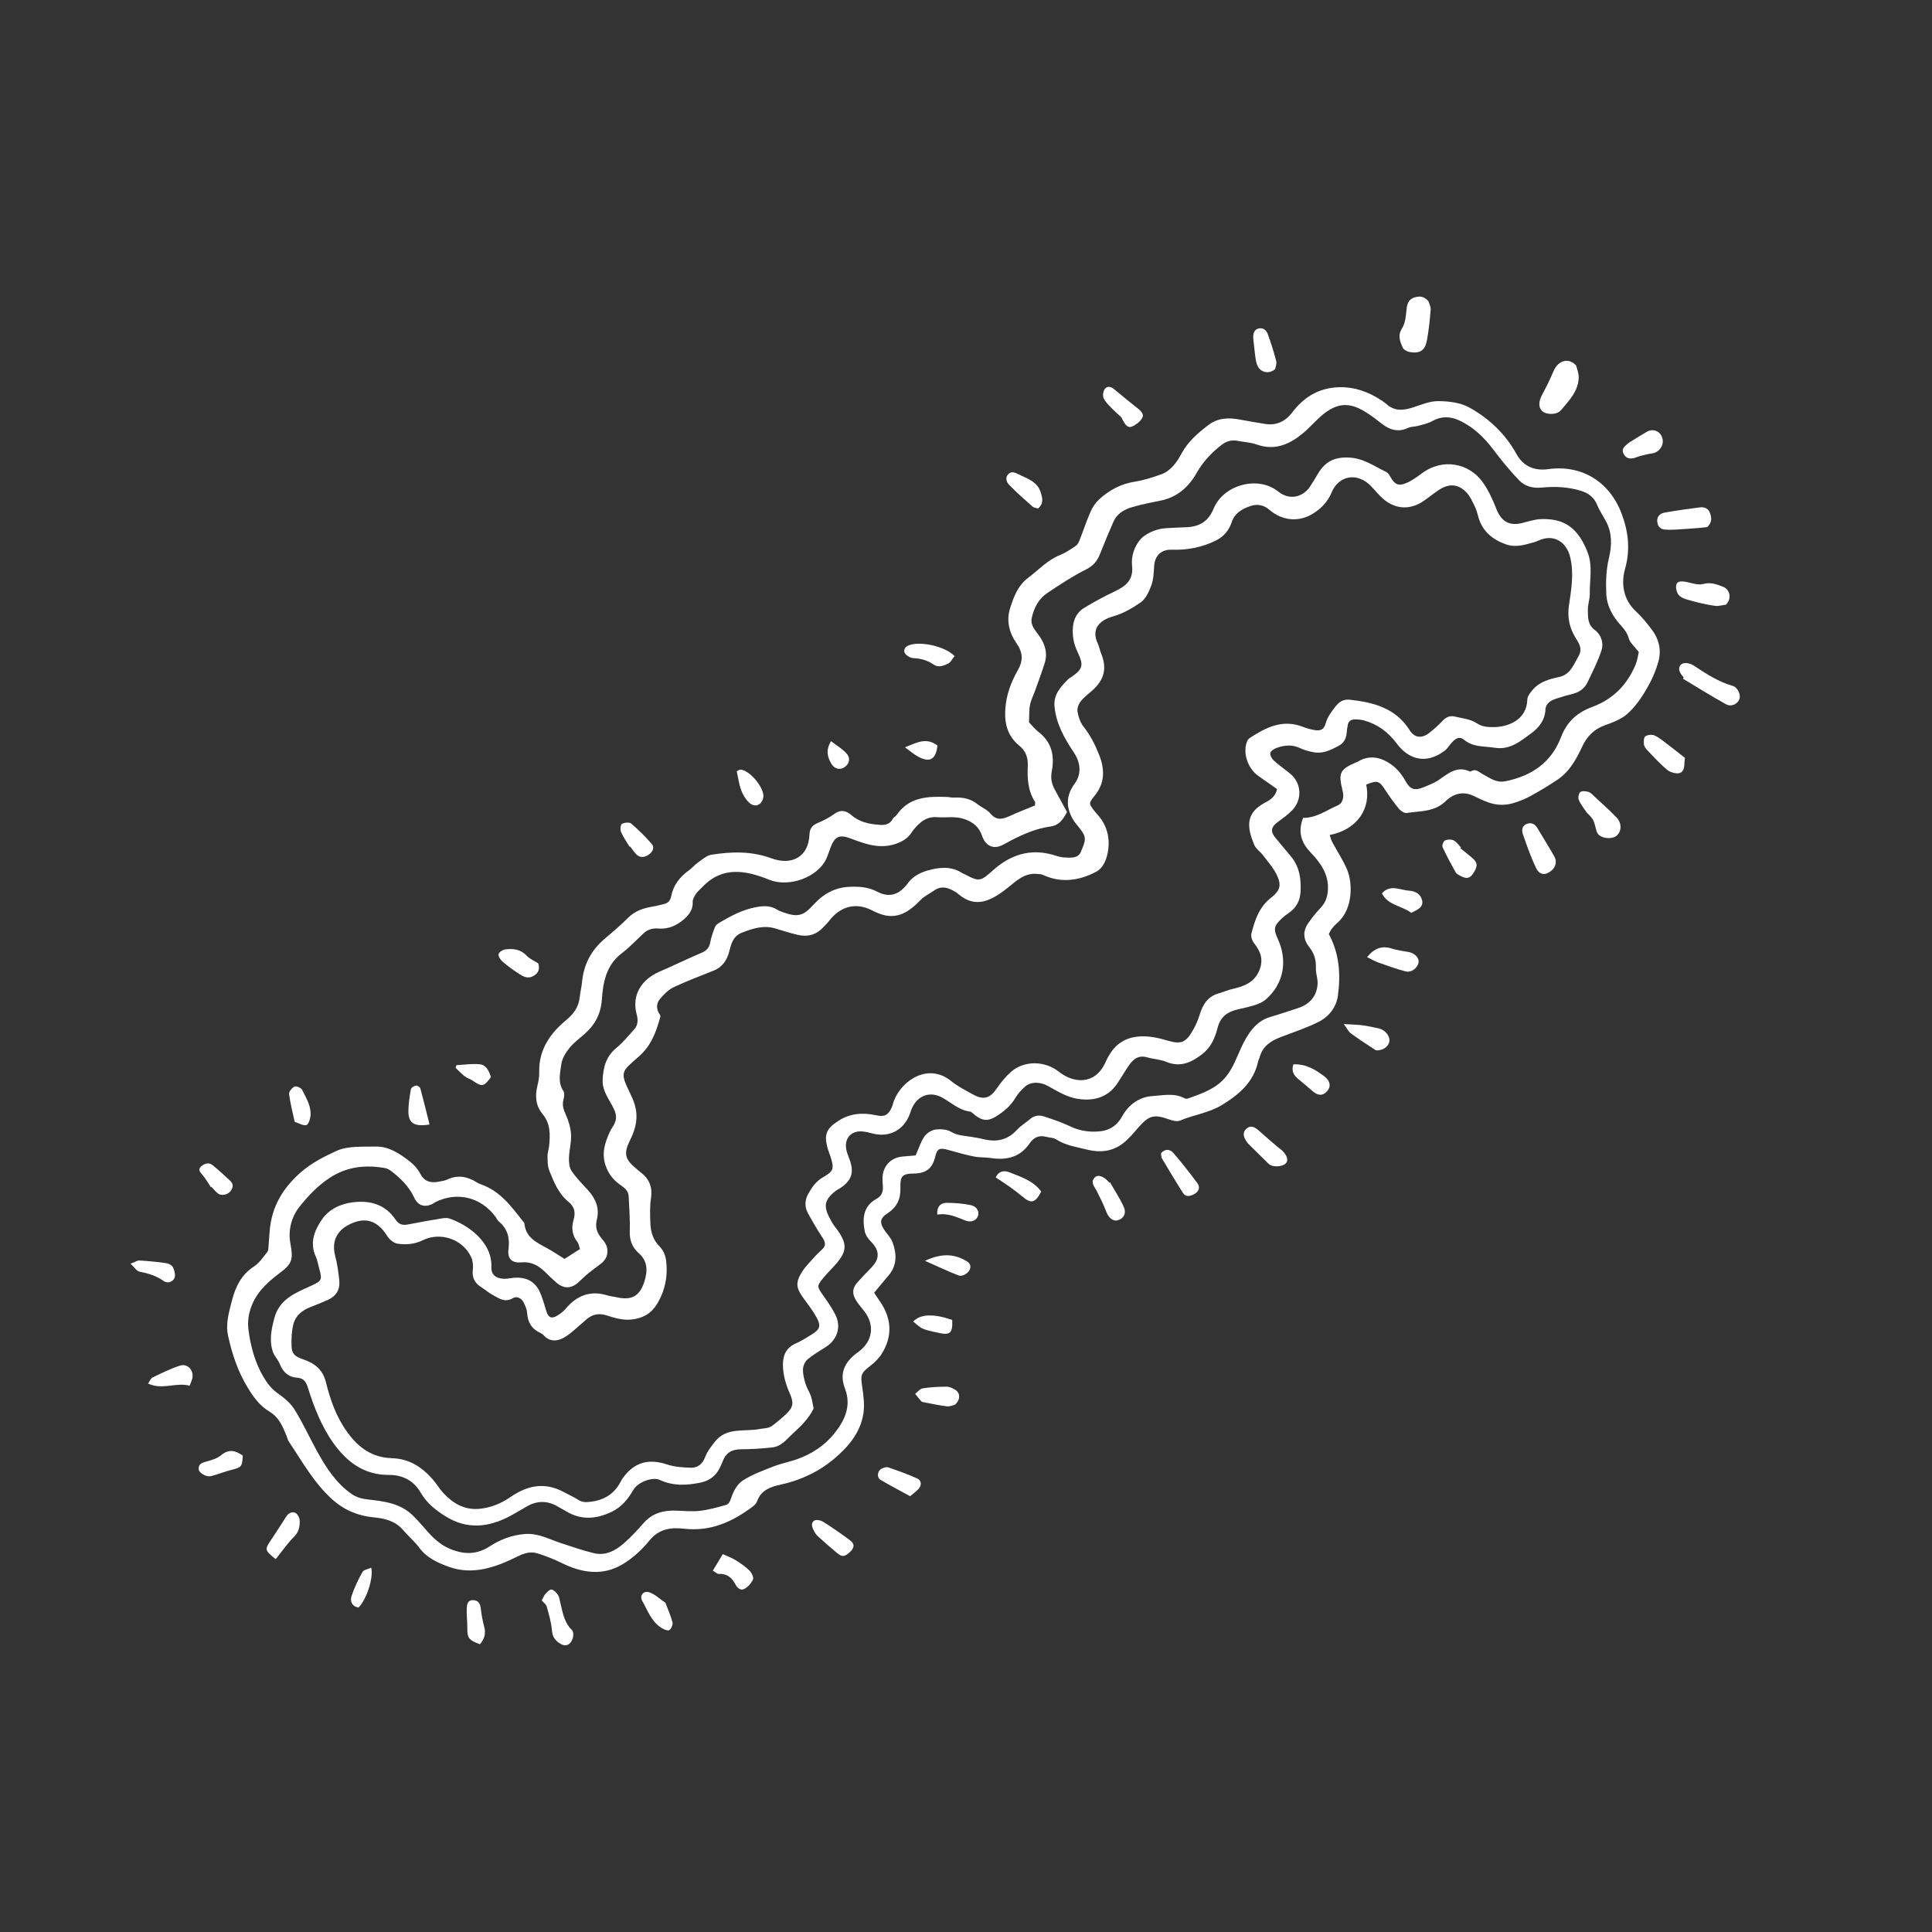 <?xml version="1.0" encoding="utf-8"?>
<!-- Generator: Adobe Illustrator 16.0.0, SVG Export Plug-In . SVG Version: 6.00 Build 0)  -->
<!DOCTYPE svg PUBLIC "-//W3C//DTD SVG 1.0//EN" "http://www.w3.org/TR/2001/REC-SVG-20010904/DTD/svg10.dtd">
<svg version="1.0" id="Layer_1" xmlns="http://www.w3.org/2000/svg" xmlns:xlink="http://www.w3.org/1999/xlink" x="0px" y="0px"
	 width="100px" height="100px" viewBox="0 0 100 100" enable-background="new 0 0 100 100" xml:space="preserve">
<rect x="0" y="0" width="100" height="100" fill="#333333" stroke="none"/>
<g>
	<path fill-rule="evenodd" clip-rule="evenodd" fill="#FFFFFF" d="M70.714,40.61c0.262,1.218-0.44,2.328-1.89,2.61
		c0.045,0.127,0.074,0.255,0.134,0.366c0.252,0.471,0.549,0.919,0.76,1.406c0.303,0.694,0.321,2.073-0.493,2.77
		c-0.104,0.09-0.202,0.191-0.286,0.301c-0.071,0.091-0.117,0.203-0.16,0.282c0.556,1.031,0.618,2.113,0.469,3.201
		c-0.08,0.587-0.461,1.076-0.992,1.343c-0.618,0.311-1.28,0.53-1.93,0.776c-0.522,0.198-0.968,0.467-1.125,1.052
		c-0.02,0.076-0.065,0.147-0.081,0.225c-0.237,1.076-0.975,1.703-1.876,2.254c-0.683,0.417-1.459,0.501-2.167,0.805
		c-0.153,0.065-0.388,0.005-0.563-0.059c-0.771-0.277-1.039-0.213-1.573,0.395c-0.261,0.297-0.514,0.612-0.824,0.85
		c-0.556,0.426-1.199,0.483-1.875,0.312c-0.539-0.138-1.095-0.209-1.578-0.527c-0.141-0.092-0.345-0.084-0.518-0.13
		c-0.379-0.101-0.645,0.034-0.863,0.352c-0.485,0.704-1.18,0.869-1.983,0.747c-0.293-0.045-0.595-0.022-0.883-0.079
		c-0.445-0.09-0.884-0.213-1.322-0.337c-0.458-0.129-0.585-0.092-0.694,0.363c-0.144,0.602-0.479,0.846-1.098,0.854
		c-0.625,0.008-0.716,0.143-0.699,0.769c0.015,0.564-0.192,0.983-0.673,1.295c-0.397,0.257-0.416,0.493-0.132,0.896
		c0.136,0.194,0.316,0.375,0.396,0.592c0.225,0.607,0.248,1.207-0.218,1.741c-0.235,0.27-0.458,0.55-0.731,0.879
		c0.083,0.124,0.173,0.266,0.271,0.403c0.624,0.885,0.705,1.802,0.135,2.734c-0.151,0.247-0.374,0.467-0.605,0.645
		c-0.484,0.372-0.511,0.466-0.424,1.055c0.069,0.465,0.137,0.955,0.066,1.413c-0.154,0.989-0.773,1.719-1.519,2.346
		c-0.808,0.679-1.734,1.107-2.762,1.334c-0.512,0.113-1.007,0.273-1.215,0.848c-0.038,0.105-0.127,0.209-0.217,0.277
		c-1.059,0.799-2.191,1.317-3.582,1.156c-0.638-0.074-1.281-0.003-1.771,0.602c-0.38,0.472-0.854,0.909-1.37,1.223
		c-1.047,0.64-2.13,0.471-3.191-0.054c-0.389-0.193-0.798-0.35-1.212-0.484c-0.368-0.12-0.682-0.037-1.061,0.15
		c-1.111,0.553-2.302,0.987-3.55,0.539c-0.555-0.201-1.144-0.456-1.535-0.987c-0.246-0.335-0.574-0.607-0.844-0.923
		c-0.411-0.475-0.943-0.597-1.541-0.655c-0.797-0.081-1.501-0.368-2.13-0.935c-0.95-0.858-1.547-1.954-2.242-2.988
		c-0.054-0.078-0.071-0.18-0.108-0.27c-0.201-0.494-0.39-0.979-0.894-1.281c-0.484-0.288-0.816-0.73-1.114-1.221
		c-0.518-0.847-0.824-1.764-1.029-2.717c-0.132-0.617,0.055-1.228,0.208-1.823c0.183-0.706,0.486-1.33,1.143-1.752
		c0.273-0.176,0.467-0.484,0.681-0.745c0.054-0.066,0.057-0.181,0.064-0.273c0.024-0.275,0.035-0.551,0.06-0.826
		c0.107-1.226,0.651-2.176,1.587-3.005c0.572-0.506,1.229-0.834,1.87-1.128c0.589-0.271,1.348-0.21,2.034-0.226
		c0.685-0.014,1.243,0.37,1.763,0.771c0.214,0.166,0.413,0.389,0.538,0.628c0.216,0.412,0.535,0.499,0.947,0.421
		c0.155-0.029,0.32-0.05,0.461-0.116c0.542-0.254,1.04-0.152,1.521,0.148c0.067,0.043,0.139,0.079,0.214,0.104
		c0.974,0.336,1.557,1.116,2.152,1.884c0.037,0.046,0.092,0.096,0.098,0.147c0.071,0.725,0.637,0.983,1.178,1.276
		c0.297,0.16,0.577,0.352,0.9,0.552c0.265-0.168,0.527-0.336,0.801-0.512c-0.058-0.16-0.073-0.289-0.141-0.374
		c-0.275-0.346-0.311-0.736-0.194-1.131c0.116-0.393,0.049-0.689-0.275-0.951c-0.508-0.413-0.741-1.013-0.978-1.593
		c-0.093-0.229-0.089-0.504-0.095-0.757c-0.002-0.177,0.066-0.353,0.084-0.53c0.058-0.581,0.072-1.152-0.335-1.644
		c-0.359-0.432-0.402-0.926-0.275-1.456c0.056-0.232,0.104-0.475,0.097-0.71c-0.031-1.162,0.556-2.008,1.397-2.704
		c0.39-0.322,0.648-0.681,0.7-1.188c0.026-0.258,0.095-0.511,0.117-0.767c0.083-0.895,0.455-1.634,1.14-2.222
		c0.421-0.36,0.851-0.721,1.242-1.114c0.361-0.362,0.799-0.505,1.28-0.583c0.195-0.031,0.386-0.09,0.579-0.131
		c0.223-0.049,0.33-0.185,0.376-0.408c0.114-0.576,0.451-1.005,0.923-1.342c0.162-0.115,0.287-0.278,0.448-0.39
		c0.228-0.158,0.459-0.374,0.711-0.413c1.041-0.165,2.067-0.195,3.102,0.184c1.065,0.394,1.929-0.084,1.972-1.222
		c0.011-0.285,0.122-0.476,0.402-0.593c0.311-0.131,0.62-0.288,0.89-0.485c0.327-0.239,0.614-0.165,0.869,0.057
		c0.433,0.38,0.95,0.475,1.492,0.514c0.272,0.019,0.513-0.035,0.657-0.309c0.044-0.083,0.151-0.13,0.207-0.209
		c0.647-0.937,1.615-0.964,2.606-0.927c0.117,0.004,0.235,0.039,0.351,0.033c0.444-0.023,0.855,0.045,1.216,0.334
		c0.216,0.173,0.501,0.28,0.673,0.486c0.336,0.405,0.672,0.286,1.051,0.112c0.413-0.189,0.838-0.352,1.259-0.526
		c0-0.084,0.021-0.155-0.004-0.195c-0.364-0.568-0.398-1.21-0.368-1.848c0.021-0.442-0.109-0.777-0.438-1.049
		c-0.607-0.5-0.778-1.136-0.725-1.912c0.052-0.739,0.3-1.384,0.653-2.007c0.272-0.48,0.268-0.891-0.07-1.378
		c-0.375-0.54-0.553-1.166-0.322-1.864c0.195-0.593,0.397-1.137,0.93-1.537c0.537-0.404,0.992-0.913,1.64-1.171
		c0.291-0.116,0.557-0.301,0.819-0.477c0.089-0.059,0.15-0.18,0.191-0.285c0.196-0.498,0.363-1.009,0.579-1.498
		c0.101-0.23,0.256-0.458,0.441-0.626c0.518-0.473,1.113-0.796,1.828-0.909c0.467-0.074,0.929-0.22,1.377-0.381
		c0.517-0.186,0.818-0.642,1.061-1.088c0.336-0.622,0.844-1.051,1.383-1.464c0.499-0.383,1.062-0.393,1.648-0.28
		c0.428,0.082,0.859,0.15,1.289,0.221c0.595,0.099,1.065-0.143,1.408-0.599c0.557-0.739,1.27-1.197,2.19-1.286
		c0.771-0.075,1.493,0.116,2.161,0.505c0.188,0.11,0.378,0.227,0.542,0.37c0.417,0.363,0.863,0.315,1.344,0.159
		c0.434-0.141,0.883-0.334,1.322-0.329c0.539,0.005,1.143,0.074,1.6,0.329c1.015,0.565,1.859,1.35,2.438,2.399
		c0.344,0.625,0.895,0.896,1.655,0.792c1.739-0.238,3.176,0.659,3.795,2.309c0.35,0.933,0.454,1.86,0.177,2.848
		c-0.228,0.805-0.07,1.618,0.557,2.2c0.324,0.301,0.587,0.633,0.844,0.974c0.352,0.466,0.479,1.033,0.334,1.586
		c-0.135,0.513-0.361,1.017-0.63,1.476c-0.269,0.46-0.589,0.915-0.98,1.268c-0.312,0.281-0.751,0.447-1.158,0.592
		c-0.564,0.2-0.936,0.571-1.18,1.095c-0.306,0.656-0.649,1.29-1.262,1.71c-0.456,0.312-0.935,0.594-1.418,0.862
		c-0.275,0.152-0.574,0.269-0.875,0.362c-0.423,0.13-0.858,0.123-1.277-0.021c-0.264-0.09-0.518-0.211-0.768-0.334
		c-0.56-0.277-1.069-0.137-1.478,0.262c-0.578,0.562-1.318,0.501-2.014,0.608c-0.122,0.019-0.31-0.105-0.401-0.217
		c-0.263-0.32-0.506-0.658-0.73-1.006C71.4,40.423,71.28,40.378,70.714,40.61z M55.227,42.031c-0.215,0.418-0.439,0.695-0.855,0.75
		c-0.737,0.097-1.405,0.394-2.059,0.73c-0.16,0.083-0.312,0.179-0.476,0.252c-0.373,0.168-0.712,0.058-0.915-0.292
		c-0.04-0.068-0.067-0.145-0.094-0.219c-0.155-0.445-0.457-0.702-0.912-0.857c-0.478-0.164-0.946-0.061-1.416-0.099
		c-0.479-0.038-0.784,0.184-1.074,0.489c-0.096,0.1-0.181,0.211-0.258,0.327c-0.198,0.298-0.483,0.457-0.815,0.569
		c-0.812,0.275-1.56,0.01-2.299-0.272c-0.586-0.225-0.831-0.141-1.059,0.442c-0.072,0.186-0.128,0.378-0.207,0.56
		c-0.437,1.007-1.956,1.536-2.967,1.127c-1.199-0.484-2.418-0.73-3.466,0.373c-0.109,0.115-0.238,0.217-0.326,0.346
		c-0.084,0.127-0.181,0.284-0.174,0.424c0.02,0.383-0.172,0.648-0.427,0.876c-0.38,0.34-0.823,0.547-1.348,0.504
		c-0.295-0.024-0.55,0.042-0.769,0.247c-0.376,0.351-0.729,0.73-1.137,1.041c-0.795,0.605-0.96,1.494-1.02,2.373
		c-0.053,0.761-0.354,1.316-0.895,1.796c-0.269,0.238-0.566,0.452-0.788,0.729c-0.191,0.238-0.375,0.537-0.416,0.829
		c-0.061,0.457-0.197,0.941,0.107,1.396c0.071,0.107,0.038,0.314-0.001,0.461c-0.078,0.296,0.021,0.529,0.139,0.796
		c0.141,0.314,0.241,0.669,0.259,1.011c0.018,0.394-0.097,0.79-0.109,1.188c-0.006,0.227,0.012,0.5,0.132,0.677
		c0.24,0.358,0.551,0.671,0.846,0.991c0.399,0.436,0.614,0.938,0.467,1.521c-0.1,0.397-0.003,0.695,0.25,0.988
		c0.113,0.132,0.231,0.288,0.27,0.45c0.085,0.357-0.032,0.653-0.347,0.883c-0.367,0.269-0.734,0.542-1.053,0.864
		c-0.395,0.399-0.804,0.45-1.244,0.063c-0.194-0.17-0.377-0.354-0.564-0.533c-0.342-0.33-0.71-0.541-1.226-0.492
		c-0.485,0.046-0.727-0.185-0.661-0.686c0.075-0.591-0.051-1.056-0.507-1.436c-0.073-0.062-0.112-0.164-0.17-0.244
		c-0.758-1.018-1.997-1.313-3.124-0.744c-0.054,0.027-0.098,0.071-0.151,0.096c-0.408,0.182-0.738,0.073-0.927-0.334
		c-0.268-0.58-0.708-1.005-1.201-1.385c-0.093-0.069-0.208-0.129-0.32-0.149c-1.011-0.175-1.958-0.078-2.856,0.509
		c-0.616,0.403-1.104,0.924-1.545,1.472c-0.431,0.533-0.616,1.235-0.49,1.911c0.153,0.827,0.108,1.06-0.571,1.558
		c-0.348,0.255-0.681,0.548-0.958,0.878c-0.478,0.57-0.725,1.318-0.644,1.998c0.101,0.845,0.326,1.708,0.777,2.481
		c0.208,0.354,0.434,0.642,0.775,0.878c0.321,0.222,0.642,0.498,0.843,0.823c0.427,0.691,0.767,1.437,1.16,2.15
		c0.462,0.843,0.98,1.649,1.785,2.21c0.215,0.152,0.502,0.247,0.767,0.277c0.893,0.102,1.781,0.19,2.454,0.887
		c0.137,0.142,0.277,0.284,0.407,0.436c0.425,0.493,0.826,0.977,1.476,1.247c0.731,0.304,1.386,0.291,2.028-0.122
		c0.563-0.363,1.144-0.592,1.825-0.649c0.703-0.06,1.268,0.271,1.884,0.471c0.565,0.186,1.13,0.383,1.708,0.521
		c0.589,0.142,1.098-0.123,1.527-0.496c0.375-0.324,0.716-0.692,1.042-1.065c0.447-0.511,1.015-0.661,1.659-0.643
		c0.417,0.013,0.839,0.059,1.251,0.011c0.45-0.052,0.893-0.177,1.331-0.298c0.165-0.045,0.23-0.177,0.293-0.376
		c0.105-0.333,0.315-0.71,0.596-0.893c0.489-0.317,1.06-0.522,1.608-0.737c0.405-0.157,0.841-0.233,1.249-0.385
		c0.739-0.272,1.387-0.695,1.883-1.314c0.545-0.679,0.894-1.43,0.553-2.321c-0.283-0.742-0.085-1.349,0.682-1.896
		c0.742-0.53,0.886-1.383,0.31-2.118c-0.147-0.188-0.307-0.368-0.43-0.571c-0.21-0.345-0.175-0.632,0.088-0.924
		c0.227-0.252,0.458-0.499,0.695-0.737c0.472-0.474,0.458-0.906-0.014-1.377c-0.146-0.144-0.279-0.35-0.314-0.546
		c-0.122-0.659-0.067-1.28,0.612-1.655c0.257-0.142,0.355-0.362,0.332-0.649c-0.012-0.14-0.022-0.278-0.021-0.417
		c0.013-0.64,0.441-1.085,1.074-1.127c0.232-0.015,0.464-0.041,0.644-0.056c0.167-0.376,0.264-0.707,0.451-0.978
		c0.122-0.174,0.363-0.33,0.57-0.358c0.265-0.036,0.594-0.016,0.814,0.116c0.332,0.198,0.679,0.2,1.026,0.258
		c0.215,0.035,0.433,0.067,0.646,0.121c0.669,0.165,1.246,0.056,1.731-0.478c0.197-0.216,0.463-0.368,0.686-0.564
		c0.224-0.193,0.478-0.214,0.73-0.129c0.451,0.148,0.907,0.3,1.335,0.504c0.409,0.196,0.823,0.285,1.268,0.279
		c0.634-0.006,1.103-0.196,1.444-0.815c0.308-0.56,0.859-0.981,1.536-1.025c0.557-0.035,1.141-0.18,1.686,0.115
		c0.047,0.025,0.122,0.026,0.173,0.009c0.729-0.261,1.459-0.501,1.979-1.147c0.359-0.447,0.535-0.968,0.768-1.472
		c0.319-0.689,0.736-1.372,1.493-1.595c0.491-0.145,0.976-0.31,1.462-0.468c0.594-0.192,0.972-0.623,1.005-1.249
		c0.015-0.27-0.097-0.546-0.087-0.816c0.016-0.419-0.086-0.769-0.354-1.104c-0.297-0.372-0.335-0.808-0.046-1.219
		c0.193-0.274,0.4-0.544,0.633-0.785c0.251-0.26,0.359-0.548,0.387-0.905c0.062-0.834-0.379-1.439-0.902-1.984
		c-0.518-0.537-0.643-1.107-0.379-1.782c0.696,0.008,1.219-0.405,1.797-0.646c0.239-0.101,0.332-0.41,0.252-0.731
		c-0.245-0.979-0.155-1.136,0.767-1.526c0.092-0.038,0.173-0.103,0.265-0.135c0.394-0.139,0.761-0.111,1.147,0.077
		c0.491,0.241,0.821,0.603,1.079,1.071c0.227,0.414,0.463,0.49,0.896,0.318c0.293-0.118,0.598-0.235,0.854-0.415
		c0.479-0.337,0.929-0.71,1.566-0.416c0.017,0.007,0.045,0.008,0.059-0.001c0.269-0.172,0.426,0.048,0.633,0.153
		c0.358,0.183,0.662,0.454,1.155,0.356c1.373-0.274,2.39-0.985,2.884-2.296c0.305-0.803,0.854-1.272,1.607-1.55
		c1.075-0.397,1.805-1.137,2.241-2.177c0.104-0.246,0.137-0.523,0.171-0.665c-0.229-0.299-0.449-0.476-0.514-0.697
		c-0.076-0.265-0.206-0.456-0.385-0.65c-0.44-0.477-0.756-1.017-0.784-1.689c-0.026-0.617-0.008-1.22,0.139-1.831
		c0.147-0.62,0.177-1.267-0.138-1.868c-0.153-0.293-0.346-0.568-0.468-0.872c-0.157-0.387-0.433-0.604-0.812-0.727
		c-0.674-0.216-1.371-0.245-2.064-0.178c-0.455,0.044-0.863-0.064-1.156-0.366c-0.484-0.497-0.925-1.042-1.344-1.597
		c-0.486-0.646-1.055-1.192-1.791-1.524c-0.446-0.202-0.915-0.216-1.376,0.047c-0.22,0.125-0.483,0.177-0.731,0.246
		c-0.168,0.047-0.357,0.033-0.512,0.104c-0.494,0.228-0.922,0.125-1.334-0.192c-0.297-0.229-0.594-0.463-0.914-0.656
		c-0.794-0.479-1.432-0.472-2.234,0.215c-0.346,0.297-0.645,0.65-0.997,0.938c-0.69,0.564-1.443,0.881-2.36,0.555
		c-0.313-0.112-0.663-0.125-0.994-0.19c-0.315-0.061-0.579,0.021-0.835,0.219c-0.523,0.405-0.952,0.864-1.288,1.455
		c-0.396,0.7-0.988,1.241-1.833,1.414c-0.506,0.104-1.016,0.201-1.51,0.348c-0.402,0.119-0.771,0.334-0.953,0.745
		c-0.24,0.544-0.469,1.096-0.687,1.65c-0.143,0.363-0.333,0.625-0.716,0.817c-0.705,0.354-1.371,0.792-2.029,1.233
		c-0.447,0.3-0.688,0.77-0.8,1.29c-0.086,0.401,0.218,0.667,0.412,0.958c0.282,0.421,0.416,0.866,0.263,1.359
		c-0.146,0.472-0.32,0.936-0.485,1.401c-0.092,0.258-0.223,0.505-0.278,0.77c-0.054,0.261-0.035,0.538-0.054,0.91
		c0.124,0.127,0.297,0.351,0.514,0.518c0.683,0.528,0.812,1.255,0.665,2.022c-0.071,0.375-0.001,0.659,0.164,0.959
		C54.809,41.266,55.018,41.649,55.227,42.031z"/>
	<path fill-rule="evenodd" clip-rule="evenodd" fill="#FFFFFF" d="M81.581,18.918c0.033,0.146,0.141,0.393,0.132,0.635
		c-0.024,0.7-0.502,1.184-0.915,1.676c-0.224,0.266-0.778,0.244-0.983,0.041c-0.2-0.2-0.174-0.514,0.019-0.866
		c0.217-0.395,0.409-0.805,0.589-1.218C80.649,18.667,81.178,18.485,81.581,18.918z"/>
	<path fill-rule="evenodd" clip-rule="evenodd" fill="#FFFFFF" d="M73.938,15.596c0.026,0.093,0.125,0.266,0.113,0.431
		c-0.04,0.529-0.096,1.061-0.192,1.582c-0.098,0.532-0.356,0.7-0.891,0.613c-0.135-0.022-0.316-0.122-0.365-0.234
		c-0.139-0.315-0.273-0.618-0.031-0.999c0.177-0.278,0.199-0.67,0.235-1.017c0.031-0.293,0.138-0.499,0.416-0.579
		C73.456,15.325,73.698,15.311,73.938,15.596z"/>
	<path fill-rule="evenodd" clip-rule="evenodd" fill="#FFFFFF" d="M87.146,35.065c-0.06-0.08-0.131-0.153-0.177-0.24
		c-0.146-0.282,0.011-0.531,0.329-0.504c0.132,0.012,0.274,0.063,0.384,0.137c0.631,0.419,1.258,0.831,2,1.042
		c0.271,0.078,0.43,0.468,0.35,0.684c-0.092,0.252-0.412,0.421-0.687,0.271c-0.759-0.417-1.493-0.88-2.236-1.326
		C87.122,35.108,87.134,35.086,87.146,35.065z"/>
	<path fill-rule="evenodd" clip-rule="evenodd" fill="#FFFFFF" d="M82.118,42.045c-0.138-0.213-0.307-0.415-0.402-0.646
		c-0.046-0.111-0.003-0.338,0.082-0.403c0.095-0.07,0.295-0.048,0.428-0.004c0.123,0.042,0.223,0.161,0.324,0.255
		c0.376,0.351,0.763,0.69,1.117,1.062c0.276,0.291,0.274,0.667,0.048,0.912c-0.187,0.203-0.666,0.218-0.936,0.013
		c-0.07-0.054-0.128-0.152-0.15-0.24C82.482,42.414,82.486,42.413,82.118,42.045z"/>
	<path fill-rule="evenodd" clip-rule="evenodd" fill="#FFFFFF" d="M89.34,31.297c-0.174,0.02-0.389,0.088-0.588,0.059
		c-0.428-0.063-0.854-0.158-1.268-0.278c-0.293-0.085-0.628-0.143-0.713-0.538c-0.072-0.338,0.047-0.487,0.399-0.438
		c0.331,0.045,0.691,0.206,0.986,0.125c0.396-0.106,0.7,0.018,1.023,0.141c0.304,0.115,0.42,0.451,0.294,0.735
		C89.451,31.154,89.41,31.198,89.34,31.297z"/>
	<path fill-rule="evenodd" clip-rule="evenodd" fill="#FFFFFF" d="M80.29,45.075c-0.308,0.247-0.605,0.225-0.785-0.151
		c-0.272-0.569-0.482-1.17-0.688-1.769c-0.062-0.182-0.032-0.415,0.196-0.506c0.233-0.093,0.427-0.014,0.558,0.206
		c0.295,0.492,0.599,0.979,0.882,1.477C80.602,44.595,80.522,44.889,80.29,45.075z"/>
	<path fill-rule="evenodd" clip-rule="evenodd" fill="#FFFFFF" d="M88.371,27.279c-0.102,0.012-0.271,0.035-0.441,0.049
		c-0.409,0.032-0.82,0.062-1.231,0.085c-0.175,0.011-0.354,0.012-0.529-0.003c-0.261-0.022-0.38-0.195-0.393-0.439
		c-0.013-0.269,0.177-0.403,0.396-0.442c0.6-0.107,1.205-0.188,1.81-0.267c0.233-0.03,0.438,0.047,0.525,0.291
		C88.589,26.781,88.636,27.015,88.371,27.279z"/>
	<path fill-rule="evenodd" clip-rule="evenodd" fill="#FFFFFF" d="M28.039,82.838c0.07-0.125,0.121-0.261,0.21-0.361
		c0.083-0.093,0.224-0.222,0.308-0.201c0.125,0.028,0.242,0.161,0.324,0.278c0.065,0.092,0.075,0.224,0.106,0.338
		c0.132,0.517,0.19,1.054,0.602,1.465c0.163,0.163,0.074,0.543-0.102,0.708c-0.167,0.155-0.377,0.118-0.631-0.089
		c-0.198-0.162-0.268-0.349-0.29-0.611c-0.038-0.41-0.156-0.816-0.271-1.214C28.263,83.033,28.13,82.945,28.039,82.838z"/>
	<path fill-rule="evenodd" clip-rule="evenodd" fill="#FFFFFF" d="M87.212,39.227c-0.011,0.109-0.028,0.207-0.029,0.304
		c-0.004,0.237-0.066,0.478-0.321,0.495c-0.193,0.013-0.438-0.066-0.587-0.192c-0.359-0.305-0.68-0.658-1.008-1
		c-0.079-0.083-0.165-0.194-0.177-0.3c-0.016-0.143-0.013-0.366,0.072-0.423c0.119-0.081,0.344-0.102,0.479-0.042
		c0.231,0.1,0.431,0.276,0.637,0.43C86.577,38.725,86.87,38.959,87.212,39.227z"/>
	<path fill-rule="evenodd" clip-rule="evenodd" fill="#FFFFFF" d="M64.619,59.21c0,0-0.027-0.028-0.052-0.061
		c-0.242-0.315-0.255-0.56-0.041-0.737c0.202-0.167,0.387-0.118,0.674,0.146c0.307,0.281,0.626,0.546,0.941,0.817
		c0.075,0.065,0.162,0.117,0.233,0.187c0.265,0.256,0.327,0.524,0.161,0.67c-0.199,0.175-0.685,0.187-0.867,0.011
		C65.326,59.911,64.988,59.573,64.619,59.21z"/>
	<path fill-rule="evenodd" clip-rule="evenodd" fill="#FFFFFF" d="M70.76,49.541c0.363-0.447,0.757-0.613,1.285-0.442
		c0.28,0.09,0.579,0.126,0.871,0.178c0.311,0.057,0.551,0.308,0.508,0.544c-0.051,0.282-0.369,0.536-0.667,0.459
		c-0.479-0.122-0.945-0.295-1.412-0.46C71.164,49.757,70.996,49.655,70.76,49.541z"/>
	<path fill-rule="evenodd" clip-rule="evenodd" fill="#FFFFFF" d="M60.093,59.691c0.224-0.255,0.473-0.204,0.638-0.015
		c0.44,0.508,0.857,1.036,1.254,1.578c0.147,0.205,0.063,0.425-0.171,0.551c-0.208,0.111-0.435,0.175-0.584-0.06
		c-0.375-0.585-0.73-1.182-1.084-1.779C60.1,59.889,60.107,59.777,60.093,59.691z"/>
	<path fill-rule="evenodd" clip-rule="evenodd" fill="#FFFFFF" d="M58.036,21.592c-0.15-0.14-0.346-0.306-0.522-0.491
		c-0.148-0.155-0.317-0.313-0.396-0.504c-0.053-0.129-0.016-0.354,0.07-0.469c0.118-0.157,0.312-0.123,0.473,0.011
		c0.41,0.34,0.822,0.681,1.241,1.01c0.169,0.133,0.332,0.303,0.216,0.493c-0.111,0.184-0.316,0.342-0.517,0.433
		c-0.222,0.1-0.356-0.094-0.457-0.276C58.115,21.746,58.089,21.693,58.036,21.592z"/>
	<path fill-rule="evenodd" clip-rule="evenodd" fill="#FFFFFF" d="M14.27,80.703c-0.561-0.453-0.569-0.499-0.283-0.931
		c0.275-0.415,0.549-0.83,0.812-1.252c0.123-0.196,0.311-0.305,0.497-0.209c0.12,0.061,0.222,0.279,0.219,0.426
		c-0.003,0.285-0.044,0.559-0.289,0.799C14.879,79.878,14.601,80.291,14.27,80.703z"/>
	<path fill-rule="evenodd" clip-rule="evenodd" fill="#FFFFFF" d="M75.585,43.901c0.213,0.175,0.433,0.344,0.641,0.526
		c0.264,0.23,0.267,0.424,0.026,0.782c-0.177,0.264-0.344,0.297-0.662,0.125c-0.086-0.047-0.195-0.095-0.239-0.173
		c-0.24-0.43-0.478-0.865-0.683-1.312c-0.039-0.085,0.038-0.305,0.12-0.345c0.124-0.06,0.322-0.068,0.445-0.009
		c0.152,0.074,0.259,0.238,0.387,0.364C75.608,43.874,75.597,43.887,75.585,43.901z"/>
	<path fill-rule="evenodd" clip-rule="evenodd" fill="#FFFFFF" d="M57.451,61.194c0.244,0.427,0.52,0.838,0.719,1.284
		c0.148,0.336-0.03,0.623-0.341,0.689c-0.245,0.053-0.463-0.16-0.576-0.466c-0.136-0.365-0.315-0.717-0.491-1.066
		c-0.114-0.224-0.34-0.436-0.099-0.689c0.162-0.171,0.46-0.066,0.716,0.222c0.013,0.015,0.024,0.03,0.036,0.047
		C57.427,61.208,57.438,61.201,57.451,61.194z"/>
	<path fill-rule="evenodd" clip-rule="evenodd" fill="#FFFFFF" d="M84.308,22.918c0.281-0.173,0.599-0.378,0.926-0.566
		c0.346-0.202,0.733-0.024,0.818,0.361c0.078,0.359-0.18,0.705-0.547,0.756c-0.213,0.03-0.422,0.088-0.631,0.139
		c-0.076,0.019-0.148,0.056-0.225,0.08c-0.25,0.077-0.478,0.071-0.612-0.199C83.9,23.219,84.105,23.091,84.308,22.918z"/>
	<path fill-rule="evenodd" clip-rule="evenodd" fill="#FFFFFF" d="M49.408,33.96c-0.109,0.13-0.198,0.326-0.347,0.395
		c-0.222,0.104-0.49,0.215-0.735,0.044c-0.32-0.224-0.669-0.319-1.056-0.334c-0.124-0.005-0.264-0.082-0.361-0.167
		c-0.177-0.155-0.126-0.376,0.086-0.477C47.555,33.156,48.916,33.435,49.408,33.96z"/>
	<path fill-rule="evenodd" clip-rule="evenodd" fill="#FFFFFF" d="M53.735,26.317c-0.104-0.031-0.22-0.034-0.286-0.093
		c-0.414-0.366-0.831-0.731-1.215-1.127c-0.128-0.131-0.223-0.359-0.054-0.544c0.167-0.184,0.353-0.096,0.542-0.001
		c0.457,0.229,0.978,0.369,1.149,0.948C53.954,25.774,54.038,26.038,53.735,26.317z"/>
	<path fill-rule="evenodd" clip-rule="evenodd" fill="#FFFFFF" d="M36.895,81.298c0.171-0.284,0.328-0.545,0.517-0.858
		c0.256,0.119,0.477,0.196,0.668,0.317c0.252,0.156,0.499,0.327,0.709,0.533c0.112,0.111,0.234,0.346,0.187,0.456
		c-0.083,0.198-0.263,0.398-0.454,0.497c-0.19,0.1-0.361-0.049-0.467-0.254c-0.175-0.336-0.438-0.548-0.852-0.523
		C37.124,81.469,37.039,81.379,36.895,81.298z"/>
	<path fill-rule="evenodd" clip-rule="evenodd" fill="#FFFFFF" d="M65.996,19.11c-0.314,0.264-0.721,0.172-0.888-0.139
		c-0.072-0.135-0.103-0.299-0.125-0.454c-0.046-0.313-0.07-0.63-0.108-0.945c-0.039-0.319,0.057-0.53,0.278-0.572
		c0.272-0.053,0.412,0.127,0.486,0.341c0.157,0.447,0.306,0.898,0.419,1.357C66.096,18.847,66.011,19.024,65.996,19.11z"/>
	<path fill-rule="evenodd" clip-rule="evenodd" fill="#FFFFFF" d="M43.979,80.346c-0.267,0.241-0.398,0.253-0.665,0.028
		c-0.333-0.277-0.659-0.562-0.979-0.855c-0.087-0.077-0.156-0.182-0.208-0.285c-0.093-0.181-0.178-0.408,0.024-0.53
		c0.106-0.065,0.342-0.01,0.47,0.071c0.465,0.294,0.918,0.612,1.363,0.94C44.249,79.91,44.237,80.112,43.979,80.346z"/>
	<path fill-rule="evenodd" clip-rule="evenodd" fill="#FFFFFF" d="M12.568,75.341c-0.038,0.584-0.061,0.604-0.578,0.737
		c-0.288,0.074-0.568,0.177-0.854,0.265c-0.096,0.029-0.192,0.063-0.289,0.07c-0.214,0.018-0.543-0.189-0.561-0.351
		c-0.029-0.293,0.17-0.349,0.402-0.414c0.263-0.074,0.555-0.157,0.758-0.328C11.86,74.974,12.205,75.091,12.568,75.341z"/>
	<path fill-rule="evenodd" clip-rule="evenodd" fill="#FFFFFF" d="M27.86,49.864c0.067,0.226,0.067,0.469-0.24,0.648
		c-0.296,0.173-0.534,0.034-0.76-0.11c-0.298-0.191-0.584-0.403-0.854-0.633c-0.106-0.091-0.224-0.277-0.198-0.385
		c0.026-0.107,0.221-0.231,0.353-0.245c0.4-0.046,0.783-0.011,1.093,0.322C27.402,49.622,27.625,49.714,27.86,49.864z"/>
	<path fill-rule="evenodd" clip-rule="evenodd" fill="#FFFFFF" d="M47.109,77.445c-0.528-0.289-1.036-0.554-1.528-0.845
		c-0.215-0.124-0.174-0.473,0.061-0.587c0.102-0.049,0.247-0.093,0.343-0.059c0.503,0.174,1.008,0.354,1.493,0.573
		c0.224,0.099,0.236,0.362,0.062,0.544C47.419,77.199,47.275,77.304,47.109,77.445z"/>
	<path fill-rule="evenodd" clip-rule="evenodd" fill="#FFFFFF" d="M34.441,82.96c0.122,0.32,0.276,0.656,0.366,1.008
		c0.031,0.12-0.06,0.341-0.164,0.406c-0.083,0.05-0.287-0.041-0.407-0.115c-0.517-0.324-0.71-0.894-0.99-1.389
		c-0.162-0.284,0.058-0.556,0.37-0.45C33.897,82.515,34.132,82.749,34.441,82.96z"/>
	<path fill-rule="evenodd" clip-rule="evenodd" fill="#FFFFFF" d="M49.429,72.709c-0.078,0.017-0.249,0.099-0.41,0.082
		c-0.392-0.043-0.778-0.132-1.167-0.204c-0.058-0.011-0.129-0.02-0.167-0.057c-0.113-0.121-0.211-0.257-0.317-0.386
		c0.131-0.099,0.253-0.263,0.396-0.284c0.409-0.063,0.825-0.085,1.238-0.086c0.146,0,0.308,0.08,0.441,0.161
		C49.704,72.093,49.726,72.439,49.429,72.709z"/>
	<path fill-rule="evenodd" clip-rule="evenodd" fill="#FFFFFF" d="M69.555,53.005c0.417,0.026,0.705,0.031,0.988,0.067
		c0.274,0.035,0.545,0.1,0.815,0.156c0.303,0.063,0.562,0.354,0.561,0.616c0.001,0.234-0.219,0.46-0.499,0.508
		c-0.077,0.012-0.178,0.031-0.233-0.005c-0.43-0.278-0.857-0.562-1.271-0.863C69.8,53.4,69.734,53.249,69.555,53.005z"/>
	<path fill-rule="evenodd" clip-rule="evenodd" fill="#FFFFFF" d="M32.587,43.831c-0.15-0.254-0.326-0.498-0.441-0.767
		c-0.051-0.12-0.031-0.375,0.043-0.417c0.127-0.074,0.384-0.101,0.479-0.021c0.386,0.328,0.75,0.688,1.078,1.073
		c0.139,0.162,0.034,0.394-0.145,0.521c-0.206,0.147-0.442,0.21-0.652,0.013c-0.129-0.121-0.223-0.279-0.333-0.419
		C32.607,43.82,32.597,43.826,32.587,43.831z"/>
	<path fill-rule="evenodd" clip-rule="evenodd" fill="#FFFFFF" d="M9.816,71.725c-0.706-0.193-1.407,0.237-2.152-0.113
		c0.101-0.143,0.144-0.273,0.23-0.314c0.466-0.221,0.93-0.457,1.419-0.612c0.402-0.129,0.732,0.246,0.641,0.661
		C9.933,71.441,9.888,71.532,9.816,71.725z"/>
	<path fill-rule="evenodd" clip-rule="evenodd" fill="#FFFFFF" d="M66.945,55.089c0.671-0.025,1.153,0.285,1.613,0.631
		c0.304,0.229,0.342,0.536,0.128,0.769c-0.229,0.246-0.469,0.233-0.77-0.031c-0.237-0.209-0.481-0.413-0.727-0.615
		C66.961,55.651,66.831,55.432,66.945,55.089z"/>
	<path fill-rule="evenodd" clip-rule="evenodd" fill="#FFFFFF" d="M51.54,60.945c0.168-0.382,0.496-0.354,0.729-0.26
		c0.593,0.239,1.227,0.439,1.627,0.993c-0.327,0.6-0.521,0.642-0.983,0.25c-0.212-0.178-0.435-0.344-0.659-0.505
		C52.03,61.264,51.798,61.118,51.54,60.945z"/>
	<path fill-rule="evenodd" clip-rule="evenodd" fill="#FFFFFF" d="M24.841,85.106c-0.582-0.212-0.659-0.328-0.652-0.847
		c0.002-0.331-0.045-0.665-0.031-0.994c0.009-0.209,0.037-0.464,0.355-0.44c0.267,0.021,0.345,0.199,0.374,0.445
		c0.036,0.312,0.093,0.625,0.175,0.929C25.152,84.535,25.09,84.817,24.841,85.106z"/>
	<path fill-rule="evenodd" clip-rule="evenodd" fill="#FFFFFF" d="M73.045,47.248c-0.489-0.374-1.199-0.376-1.517-1.007
		c0.225-0.256,0.484-0.3,0.77-0.255c0.215,0.034,0.426,0.101,0.641,0.116c0.335,0.024,0.594,0.181,0.667,0.49
		C73.691,46.964,73.369,47.088,73.045,47.248z"/>
	<path fill-rule="evenodd" clip-rule="evenodd" fill="#FFFFFF" d="M15.253,58.066c-0.11-0.516-0.233-0.973-0.289-1.439
		c-0.015-0.122,0.149-0.327,0.282-0.386c0.091-0.041,0.341,0.064,0.392,0.169c0.208,0.424,0.479,0.842,0.434,1.342
		c-0.015,0.175-0.108,0.456-0.216,0.483C15.688,58.276,15.477,58.139,15.253,58.066z"/>
	<path fill-rule="evenodd" clip-rule="evenodd" fill="#FFFFFF" d="M22.232,58.204c-0.81,0.133-1.107-0.082-1.094-0.722
		c0.007-0.373,0.065-0.747,0.133-1.115c0.014-0.077,0.166-0.163,0.265-0.18c0.067-0.013,0.203,0.08,0.221,0.149
		C21.922,56.941,22.068,57.55,22.232,58.204z"/>
	<path fill-rule="evenodd" clip-rule="evenodd" fill="#FFFFFF" d="M38.133,39.919c0.108-0.053,0.145-0.086,0.177-0.084
		c0.489,0.003,1.288,0.976,1.197,1.449c-0.078,0.398-0.441,0.539-0.739,0.253c-0.177-0.17-0.319-0.403-0.403-0.635
		C38.25,40.595,38.208,40.26,38.133,39.919z"/>
	<path fill-rule="evenodd" clip-rule="evenodd" fill="#FFFFFF" d="M10.92,61.453c-0.142-0.211-0.269-0.435-0.431-0.629
		c-0.123-0.146-0.266-0.28-0.081-0.448c0.167-0.15,0.394-0.231,0.594-0.069c0.321,0.261,0.628,0.539,0.926,0.825
		c0.167,0.163,0.14,0.359-0.008,0.535c-0.15,0.18-0.461,0.242-0.642,0.106c-0.124-0.094-0.221-0.226-0.33-0.34
		C10.939,61.439,10.93,61.446,10.92,61.453z"/>
	<path fill-rule="evenodd" clip-rule="evenodd" fill="#FFFFFF" d="M6.758,65.408c0.249-0.094,0.357-0.174,0.459-0.166
		c0.474,0.03,0.946,0.074,1.416,0.143c0.121,0.019,0.282,0.119,0.328,0.227c0.072,0.163,0.134,0.394,0.07,0.538
		c-0.093,0.21-0.365,0.294-0.559,0.155c-0.385-0.274-0.805-0.398-1.257-0.486C7.077,65.793,6.968,65.606,6.758,65.408z"/>
	<path fill-rule="evenodd" clip-rule="evenodd" fill="#FFFFFF" d="M48.51,62.87c-0.02-0.423,0.175-0.612,0.495-0.611
		c0.414,0.003,0.835,0.032,1.239,0.117c0.324,0.066,0.463,0.349,0.371,0.574c-0.096,0.236-0.353,0.339-0.654,0.221
		C49.501,62.991,49.052,62.773,48.51,62.87z"/>
	<path fill-rule="evenodd" clip-rule="evenodd" fill="#FFFFFF" d="M47.877,65.26c0.755-0.354,1.395-0.39,2.027-0.054
		c0.159,0.084,0.372,0.186,0.314,0.446c-0.046,0.213-0.381,0.449-0.604,0.363C49.065,65.806,48.531,65.549,47.877,65.26z"/>
	<path fill-rule="evenodd" clip-rule="evenodd" fill="#FFFFFF" d="M49.286,68.321c0.032,0.692-0.109,0.813-0.768,0.653
		c-0.25-0.06-0.51-0.097-0.742-0.197c-0.188-0.081-0.337-0.243-0.51-0.373C47.651,68.001,48.336,67.99,49.286,68.321z"/>
	<path fill-rule="evenodd" clip-rule="evenodd" fill="#FFFFFF" d="M18.556,83.207c-0.347-0.065-0.45-0.327-0.355-0.61
		c0.142-0.426,0.339-0.838,0.56-1.229c0.067-0.12,0.292-0.15,0.453-0.227C19.344,81.663,18.968,82.803,18.556,83.207z"/>
	<path fill-rule="evenodd" clip-rule="evenodd" fill="#FFFFFF" d="M25.412,55.75c-0.37,0.504-0.46,0.517-0.94,0.188
		c-0.127-0.088-0.289-0.128-0.41-0.221c-0.174-0.134-0.324-0.297-0.482-0.449c0.016-0.045,0.033-0.091,0.048-0.136
		c0.402-0.02,0.81-0.087,1.206-0.045C25.186,55.122,25.31,55.454,25.412,55.75z"/>
	<path fill-rule="evenodd" clip-rule="evenodd" fill="#FFFFFF" d="M48.523,38.591c-0.079,0.722-0.399,0.905-1.014,0.566
		c-0.212-0.117-0.398-0.28-0.672-0.478C47.457,38.439,47.945,38.146,48.523,38.591z"/>
	<path fill-rule="evenodd" clip-rule="evenodd" fill="#FFFFFF" d="M43.014,38.363c0.303,0.232,0.575,0.392,0.783,0.613
		c0.235,0.25,0.184,0.536-0.065,0.72c-0.238,0.177-0.535,0.121-0.705-0.171C42.836,39.196,42.724,38.844,43.014,38.363z"/>
	<path fill-rule="evenodd" clip-rule="evenodd" fill="#FFFFFF" d="M42.113,72.905c-0.254,0.523-0.66,0.917-1.089,1.308
		c-0.32,0.294-0.585,0.653-1.043,0.704c-0.542,0.062-1.087,0.094-1.63,0.097c-0.477,0.005-0.779,0.178-0.954,0.643
		c-0.21,0.56-0.493,0.957-1.18,1.091c-0.732,0.146-1.406,0.16-2.069-0.148c-0.371-0.173-1.13,0.115-1.359,0.506
		c-0.273,0.468-0.593,0.884-1.107,1.134c-0.803,0.389-1.587,0.461-2.379-0.016c-0.135-0.082-0.277-0.155-0.414-0.236
		c-0.523-0.312-1.052-0.331-1.585-0.034c-0.314,0.174-0.617,0.366-0.935,0.532c-1.107,0.581-2.213,0.687-3.32-0.009
		c-0.508-0.32-0.961-0.676-1.274-1.218c-0.35-0.609-0.917-0.919-1.641-0.917c-1.269,0.005-2.156-0.642-2.871-1.638
		c-0.635-0.889-1.012-1.885-1.336-2.906c-0.09-0.288-0.232-0.467-0.523-0.485c-0.477-0.034-0.756-0.288-0.926-0.721
		c-0.085-0.217-0.274-0.395-0.35-0.613c-0.203-0.584-0.083-1.16,0.07-1.747c0.261-1.001,1.105-1.312,1.902-1.679
		c0.552-0.254,0.589-0.301,0.423-0.888c-0.06-0.21-0.092-0.434-0.181-0.631c-0.327-0.716-0.058-1.362,0.322-1.915
		c0.365-0.531,0.966-0.817,1.627-0.892c0.891-0.102,1.662,0.124,2.185,0.902c0.177,0.264,0.379,0.302,0.663,0.245
		c0.562-0.114,1.129-0.21,1.694-0.304c0.137-0.023,0.291-0.045,0.416-0.004c0.867,0.286,2.243,1.166,2.185,2.525
		c-0.016,0.378,0.237,0.592,0.657,0.599c0.196,0.004,0.395-0.052,0.593-0.058c0.667-0.02,1.089,0.266,1.323,0.893
		c0.104,0.277,0.191,0.562,0.275,0.848c0.093,0.324,0.273,0.406,0.562,0.223c0.151-0.096,0.305-0.202,0.417-0.336
		c0.577-0.69,1.272-0.988,2.166-0.714c0.15,0.047,0.312,0.059,0.467,0.095c0.781,0.18,1.207-0.032,1.455-0.793
		c0.172-0.531,0.194-1.064-0.287-1.485c-0.354-0.308-0.483-0.689-0.466-1.166c0.023-0.591-0.032-1.184-0.056-1.776
		c-0.012-0.27-0.192-0.423-0.394-0.562c-0.364-0.254-0.632-0.555-0.791-1.004c-0.231-0.648-0.048-1.201,0.206-1.766
		c0.064-0.145,0.169-0.271,0.237-0.413c0.126-0.262,0.113-0.487-0.024-0.779c-0.224-0.478-0.6-0.905-0.581-1.483
		c0.023-0.657,0.172-1.24,0.722-1.685c0.335-0.271,0.609-0.622,0.906-0.942c0.215-0.231,0.206-0.519,0.132-0.792
		c-0.275-1.014,0.287-1.817,1.172-2.198c0.729-0.314,1.442-0.667,2.174-0.975c0.269-0.113,0.414-0.262,0.465-0.553
		c0.047-0.269,0.145-0.53,0.243-0.788c0.03-0.082,0.119-0.155,0.199-0.203c0.599-0.36,1.212-0.688,1.909-0.821
		c0.376-0.072,0.748-0.097,1.097,0.119c0.118,0.072,0.253,0.119,0.385,0.164c0.714,0.246,0.995,0.153,1.508-0.413
		c0.496-0.547,1.1-0.895,1.866-0.926c0.5-0.02,0.961,0.005,1.436,0.253c0.653,0.341,1.163,0.137,1.592-0.451
		c0.249-0.342,0.644-0.543,1.022-0.649c0.587-0.165,1.215-0.238,1.784,0.137c0.049,0.032,0.108,0.05,0.162,0.077
		c0.732,0.389,0.799,0.341,1.435-0.227c0.873-0.779,1.89-1.133,3.069-0.804c0.211,0.06,0.424,0.141,0.639,0.146
		c0.308,0.008,0.683,0.067,0.838-0.299c0.252-0.6,0.31-0.738-0.06-1.206c-0.135-0.17-0.283-0.335-0.386-0.524
		c-0.33-0.611-0.316-1.192,0.114-1.78c0.382-0.521,0.314-1.104-0.035-1.628c-0.487-0.73-0.923-1.494-1.001-2.394
		c-0.053-0.616,0.338-1.025,0.733-1.421c0.026-0.027,0.069-0.039,0.102-0.062c0.639-0.442,0.695-0.617,0.352-1.339
		c-0.194-0.408-0.271-0.822-0.233-1.271c0.037-0.43,0.222-0.778,0.58-0.995c0.504-0.305,1.022-0.589,1.556-0.839
		c0.581-0.273,1.008-0.588,0.925-1.341c-0.052-0.476,0.109-0.972,0.407-1.337c0.208-0.255,0.571-0.432,0.898-0.531
		c0.354-0.106,0.748-0.083,1.124-0.112c0.158-0.012,0.318-0.007,0.477-0.02c0.628-0.049,1.061-0.336,1.31-0.947
		c0.509-1.252,2.303-1.736,3.35-0.895c0.636,0.51,1.327,0.232,1.646-0.257c0.141-0.217,0.277-0.438,0.408-0.661
		c0.364-0.621,0.844-0.881,1.618-0.841c0.759,0.04,1.298,0.452,1.915,0.744c0.093,0.044,0.164,0.158,0.218,0.254
		c0.216,0.387,0.408,0.494,0.813,0.326c0.287-0.119,0.55-0.31,0.802-0.498c1.108-0.825,2.44-0.524,3.134,0.41
		c0.315,0.423,0.541,0.926,0.735,1.421c0.251,0.641,0.658,0.896,1.319,0.734c0.327-0.081,0.657-0.192,0.988-0.206
		c1.253-0.047,1.935,0.501,2.406,1.69c0.292,0.736,0.11,1.45,0.123,2.174c0.005,0.275-0.102,0.552-0.099,0.827
		c0.006,0.387-0.022,0.775,0.378,1.066c0.316,0.229,0.445,0.662,0.332,1.021c-0.185,0.582-0.472,1.132-0.736,1.686
		c-0.154,0.321-0.437,0.504-0.784,0.591c-0.271,0.068-0.54,0.141-0.804,0.23c-0.291,0.098-0.564,0.228-0.583,0.596
		c-0.025,0.524-0.348,0.925-0.713,1.191c-0.554,0.403-1.104,0.892-1.909,0.763c-0.545-0.087-1.116-0.018-1.585-0.41
		c-0.239-0.2-0.447-0.068-0.622,0.123c-0.132,0.144-0.231,0.324-0.384,0.439c-0.905,0.69-1.824,0.516-2.492-0.381
		c-0.438-0.588-0.975-0.981-1.666-1.18c-0.151-0.043-0.313-0.056-0.471-0.059c-0.229-0.003-0.38,0.103-0.396,0.352
		c-0.004,0.06-0.03,0.117-0.033,0.176c-0.018,0.349-0.078,0.655-0.439,0.847c-0.412,0.217-0.817,0.417-1.295,0.324
		c-0.233-0.044-0.473-0.106-0.685-0.208c-0.41-0.199-0.813-0.162-1.216-0.017c-0.132,0.047-0.312,0.156-0.333,0.264
		c-0.023,0.118,0.08,0.301,0.185,0.396c0.262,0.24,0.559,0.441,0.834,0.667c0.602,0.495,0.654,1.349,0.101,1.915
		c-0.221,0.225-0.482,0.41-0.737,0.598c-0.358,0.261-0.388,0.504-0.098,0.84c0.26,0.299,0.504,0.615,0.763,0.916
		c0.461,0.537,0.552,1.176,0.517,1.848c-0.024,0.463-0.22,0.84-0.615,1.105c-0.132,0.088-0.259,0.188-0.374,0.297
		c-0.396,0.375-0.42,0.542-0.187,1.046c0.496,1.068,0.348,2.296-0.63,3.137c-0.146,0.124-0.336,0.212-0.521,0.272
		c-0.302,0.099-0.615,0.167-0.926,0.237c-0.525,0.12-0.896,0.381-1.037,0.942c-0.133,0.522-0.34,1.015-0.795,1.368
		c-0.564,0.438-1.139,0.706-1.871,0.402c-0.307-0.128-0.661-0.138-0.984-0.232c-0.479-0.139-0.749,0.126-0.981,0.47
		c-0.199,0.296-0.376,0.605-0.576,0.9c-0.518,0.76-1.303,0.911-2.111,0.765c-0.509-0.091-0.992-0.387-1.456-0.647
		c-0.379-0.212-0.881-0.255-1.199,0.03c-0.19,0.171-0.371,0.369-0.499,0.585c-0.242,0.411-0.592,0.7-0.98,0.945
		c-0.437,0.276-0.731,0.245-1.134-0.075c-0.077-0.062-0.154-0.156-0.24-0.167c-0.562-0.071-0.959-0.459-1.425-0.718
		c-0.612-0.343-1.248-0.137-1.558,0.511c-0.053,0.106-0.084,0.224-0.125,0.334c-0.31,0.827-1.042,1.219-1.89,1.019
		c-0.193-0.046-0.387-0.104-0.584-0.118c-0.552-0.041-0.912,0.353-0.821,0.896c0.028,0.175,0.092,0.345,0.158,0.512
		c0.271,0.688,0.142,1.124-0.46,1.522c-0.082,0.055-0.175,0.096-0.253,0.158c-0.568,0.45-0.634,0.781-0.284,1.425
		c0.066,0.122,0.126,0.25,0.212,0.358c0.756,0.974,0.736,1.335-0.13,2.244c-0.165,0.172-0.328,0.345-0.476,0.528
		c-0.278,0.348-0.264,0.412-0.009,0.773c0.24,0.343,0.487,0.684,0.675,1.053c0.329,0.639,0.113,1.312-0.493,1.694
		c-0.318,0.202-0.648,0.394-0.936,0.634c-0.13,0.109-0.23,0.326-0.239,0.499c-0.009,0.251,0.055,0.512,0.128,0.756
		c0.067,0.226,0.207,0.429,0.283,0.651C42.04,72.472,42.067,72.69,42.113,72.905z M66.102,40.843
		c-0.317-0.223-0.633-0.448-0.953-0.668c-0.562-0.385-0.84-1.199-0.602-1.799c0.027-0.07,0.084-0.141,0.146-0.182
		c0.836-0.544,1.694-0.981,2.733-0.577c0.203,0.081,0.417,0.137,0.632,0.174c0.258,0.044,0.465-0.015,0.548-0.319
		c0.052-0.19,0.139-0.38,0.253-0.54c0.252-0.349,0.474-0.774,1.009-0.714c1.23,0.135,2.378,0.431,3.1,1.585
		c0.254,0.406,0.645,0.431,1.035,0.112c0.229-0.185,0.453-0.378,0.652-0.593c0.181-0.197,0.384-0.294,0.636-0.235
		c0.386,0.093,0.817,0.13,1.131,0.34c0.304,0.203,0.603,0.211,0.901,0.208c0.729-0.004,1.709-0.371,1.73-1.427
		c0.003-0.17,0.153-0.355,0.275-0.499c0.354-0.421,0.859-0.556,1.37-0.667c0.593-0.13,0.755-0.647,1.013-1.091
		c0.229-0.398-0.013-0.688-0.189-0.988c-0.292-0.498-0.398-1.021-0.317-1.594c0.119-0.842,0.277-1.672,0.065-2.541
		c-0.165-0.679-0.699-1.113-1.38-0.94c-0.173,0.044-0.332,0.136-0.505,0.184c-0.476,0.132-0.95,0.282-1.451,0.099
		c-0.671-0.244-1.179-0.65-1.398-1.354c-0.06-0.19-0.098-0.391-0.183-0.567c-0.129-0.265-0.251-0.551-0.448-0.76
		c-0.427-0.451-0.913-0.475-1.439-0.123c-0.265,0.177-0.513,0.38-0.774,0.561c-0.665,0.458-1.406,0.45-2.036-0.054
		c-0.261-0.208-0.468-0.483-0.703-0.724c-0.697-0.71-1.655-0.554-2.031,0.345c-0.202,0.482-0.543,0.833-0.972,1.096
		c-0.735,0.451-1.59,0.365-2.248-0.205c-0.304-0.263-0.651-0.312-1.006-0.185c-0.414,0.15-0.789,0.358-0.946,0.834
		c-0.134,0.406-0.403,0.734-0.795,0.932c-0.723,0.364-1.494,0.513-2.302,0.486c-0.55-0.019-0.882,0.305-0.916,0.858
		c-0.02,0.333-0.031,0.682-0.144,0.987c-0.12,0.324-0.288,0.7-0.553,0.883c-0.429,0.296-0.887,0.569-1.418,0.72
		c-0.753,0.213-1.146,0.685-0.8,1.41c0.076,0.16,0.104,0.343,0.171,0.509c0.312,0.764,0.174,1.355-0.451,1.915
		c-0.208,0.185-0.438,0.353-0.606,0.568c-0.109,0.139-0.192,0.362-0.165,0.528c0.044,0.268,0.139,0.559,0.303,0.767
		c0.351,0.445,0.599,0.926,0.809,1.451c0.312,0.783,0.312,1.489-0.242,2.162c-0.296,0.36-0.286,0.384,0.002,0.761
		c0.071,0.095,0.155,0.181,0.232,0.273c0.418,0.504,0.571,1.1,0.487,1.729c-0.061,0.449-0.222,0.938-0.64,1.156
		c-0.871,0.455-1.796,0.591-2.737,0.156c-0.085-0.039-0.188-0.04-0.285-0.05c-0.646-0.069-1.06,0.326-1.518,0.697
		c-1.073,0.869-1.821,1.027-2.659,0.277c-0.029-0.026-0.067-0.042-0.102-0.062c-0.343-0.207-0.69-0.317-1.06-0.062
		c-0.24,0.167-0.517,0.295-0.716,0.501c-0.586,0.609-1.212,1.042-2.106,0.713c-0.149-0.054-0.292-0.122-0.433-0.193
		c-0.897-0.45-1.678-0.113-2.189,0.557c-0.096,0.125-0.215,0.235-0.323,0.35c-0.364,0.385-0.812,0.493-1.311,0.373
		c-0.385-0.092-0.765-0.209-1.143-0.326c-0.611-0.188-1.166-0.007-1.73,0.211c-0.468,0.18-0.56,0.569-0.665,0.98
		c-0.115,0.441-0.349,0.802-0.796,0.983c-0.695,0.281-1.4,0.542-2.075,0.861c-0.272,0.129-0.51,0.368-0.709,0.604
		c-0.211,0.249-0.204,0.551-0.005,0.831c0.021,0.027,0.026,0.078,0.015,0.114c-0.213,0.763-0.459,1.472-1.108,2.039
		c-0.925,0.812-0.997,0.788-0.433,1.948c0.167,0.342,0.293,0.676,0.308,1.074c0.019,0.503-0.139,0.925-0.354,1.359
		c-0.314,0.639-0.228,0.952,0.315,1.4c0.093,0.076,0.18,0.159,0.275,0.231c0.44,0.331,0.6,0.782,0.519,1.309
		c-0.069,0.437-0.05,0.864-0.035,1.299c0.018,0.48,0.142,0.878,0.493,1.23c0.168,0.17,0.287,0.443,0.319,0.685
		c0.089,0.66,0.004,1.317-0.279,1.924c-0.238,0.509-0.523,0.914-1.162,1.091c-0.602,0.168-1.093,0.026-1.616-0.144
		c-0.399-0.129-0.741-0.072-1.055,0.194c-0.287,0.245-0.562,0.506-0.858,0.739c-0.494,0.391-0.981,0.527-1.383,0.073
		c-0.038-0.044-0.094-0.077-0.148-0.102c-0.446-0.199-0.657-0.542-0.689-1.029c-0.011-0.19-0.097-0.384-0.186-0.558
		c-0.114-0.221-0.355-0.333-0.554-0.214c-0.417,0.251-0.722,0.004-1.042-0.166c-0.21-0.109-0.39-0.277-0.593-0.403
		c-0.338-0.212-0.488-0.492-0.436-0.905c0.026-0.207,0.004-0.449-0.08-0.638c-0.427-0.934-1.59-1.343-2.52-0.882
		c-0.424,0.211-0.848,0.229-1.272,0.178c-0.2-0.023-0.44-0.208-0.551-0.389c-0.521-0.848-1.206-1.045-2.078-0.55
		c-0.592,0.336-0.799,0.902-0.626,1.554c0.112,0.419,0.17,0.856,0.215,1.29c0.048,0.465-0.163,0.81-0.595,1.002
		c-0.291,0.129-0.586,0.253-0.883,0.365c-0.435,0.164-0.783,0.442-0.898,0.891c-0.093,0.36-0.105,0.751-0.096,1.125
		c0.011,0.413,0.177,0.549,0.591,0.691c0.587,0.199,1.021,0.511,1.19,1.194c0.229,0.912,0.53,1.793,1.115,2.593
		c0.603,0.831,1.313,1.303,2.307,1.334c0.889,0.025,1.541,0.457,2.098,1.087c0.197,0.222,0.345,0.486,0.546,0.704
		c0.505,0.544,1.093,0.903,1.884,0.828c0.594-0.057,1.125-0.282,1.601-0.608c0.89-0.612,1.775-0.794,2.781-0.248
		c0.25,0.136,0.514,0.252,0.757,0.409c0.11,0.069,0.266,0.106,0.396,0.1c0.762-0.038,1.382-0.329,1.757-1.032
		c0.038-0.07,0.073-0.143,0.119-0.206c0.59-0.824,1.331-1.028,2.288-0.713c0.388,0.129,0.817,0.159,1.231,0.171
		c0.363,0.01,0.61-0.183,0.752-0.561c0.105-0.286,0.312-0.543,0.503-0.787c0.602-0.766,1.519-0.503,2.302-0.654
		c0.228-0.044,0.47-0.025,0.664-0.172c0.253-0.19,0.499-0.394,0.725-0.611c0.375-0.361,0.393-0.581,0.182-1.059
		c-0.208-0.471-0.351-0.962-0.354-1.488c-0.002-0.506,0.175-0.879,0.66-1.097c0.291-0.129,0.563-0.3,0.833-0.469
		c0.424-0.264,0.49-0.439,0.247-0.883c-0.199-0.364-0.461-0.694-0.705-1.033c-0.361-0.503-0.382-0.783-0.054-1.312
		c0.104-0.168,0.234-0.321,0.368-0.469c0.212-0.235,0.423-0.476,0.66-0.686c0.264-0.235,0.171-0.428,0.011-0.672
		c-0.262-0.396-0.499-0.808-0.727-1.224c-0.186-0.341-0.159-0.696,0.033-1.028c0.187-0.327,0.393-0.625,0.747-0.827
		c0.562-0.322,0.583-0.451,0.388-1.075c-0.048-0.152-0.114-0.299-0.155-0.451c-0.188-0.697-0.05-0.998,0.562-1.395
		c0.614-0.397,1.263-0.438,1.951-0.289c0.438,0.094,0.621,0.001,0.809-0.397c0.059-0.124,0.081-0.267,0.133-0.395
		c0.443-1.067,1.793-1.92,2.95-0.976c0.337,0.274,0.736,0.473,1.119,0.686c0.571,0.314,0.893,0.205,1.255-0.33
		c0.209-0.309,0.456-0.605,0.736-0.849c0.685-0.592,1.76-0.553,2.458,0.004c0.77,0.612,1.855,0.689,2.394-0.439
		c0.051-0.108,0.101-0.218,0.158-0.322c0.32-0.59,0.789-0.961,1.477-1.048c0.571-0.072,1.106,0.054,1.646,0.212
		c0.617,0.181,0.883,0.09,1.207-0.446c0.173-0.284,0.316-0.596,0.413-0.914c0.161-0.53,0.423-0.94,0.987-1.099
		c0.245-0.069,0.481-0.174,0.729-0.23c0.579-0.133,1.095-0.327,1.358-0.931c0.24-0.551,0.09-0.994-0.262-1.432
		c-0.101-0.126-0.174-0.35-0.137-0.499c0.175-0.698,0.402-1.376,1.008-1.848c0.446-0.349,0.561-0.617,0.334-1.128
		c-0.17-0.388-0.476-0.72-0.733-1.067c-0.141-0.189-0.368-0.333-0.458-0.542c-0.41-0.961-0.434-1.665,0.536-2.182
		C65.736,41.413,66.013,41.24,66.102,40.843z"/>
</g>
</svg>
